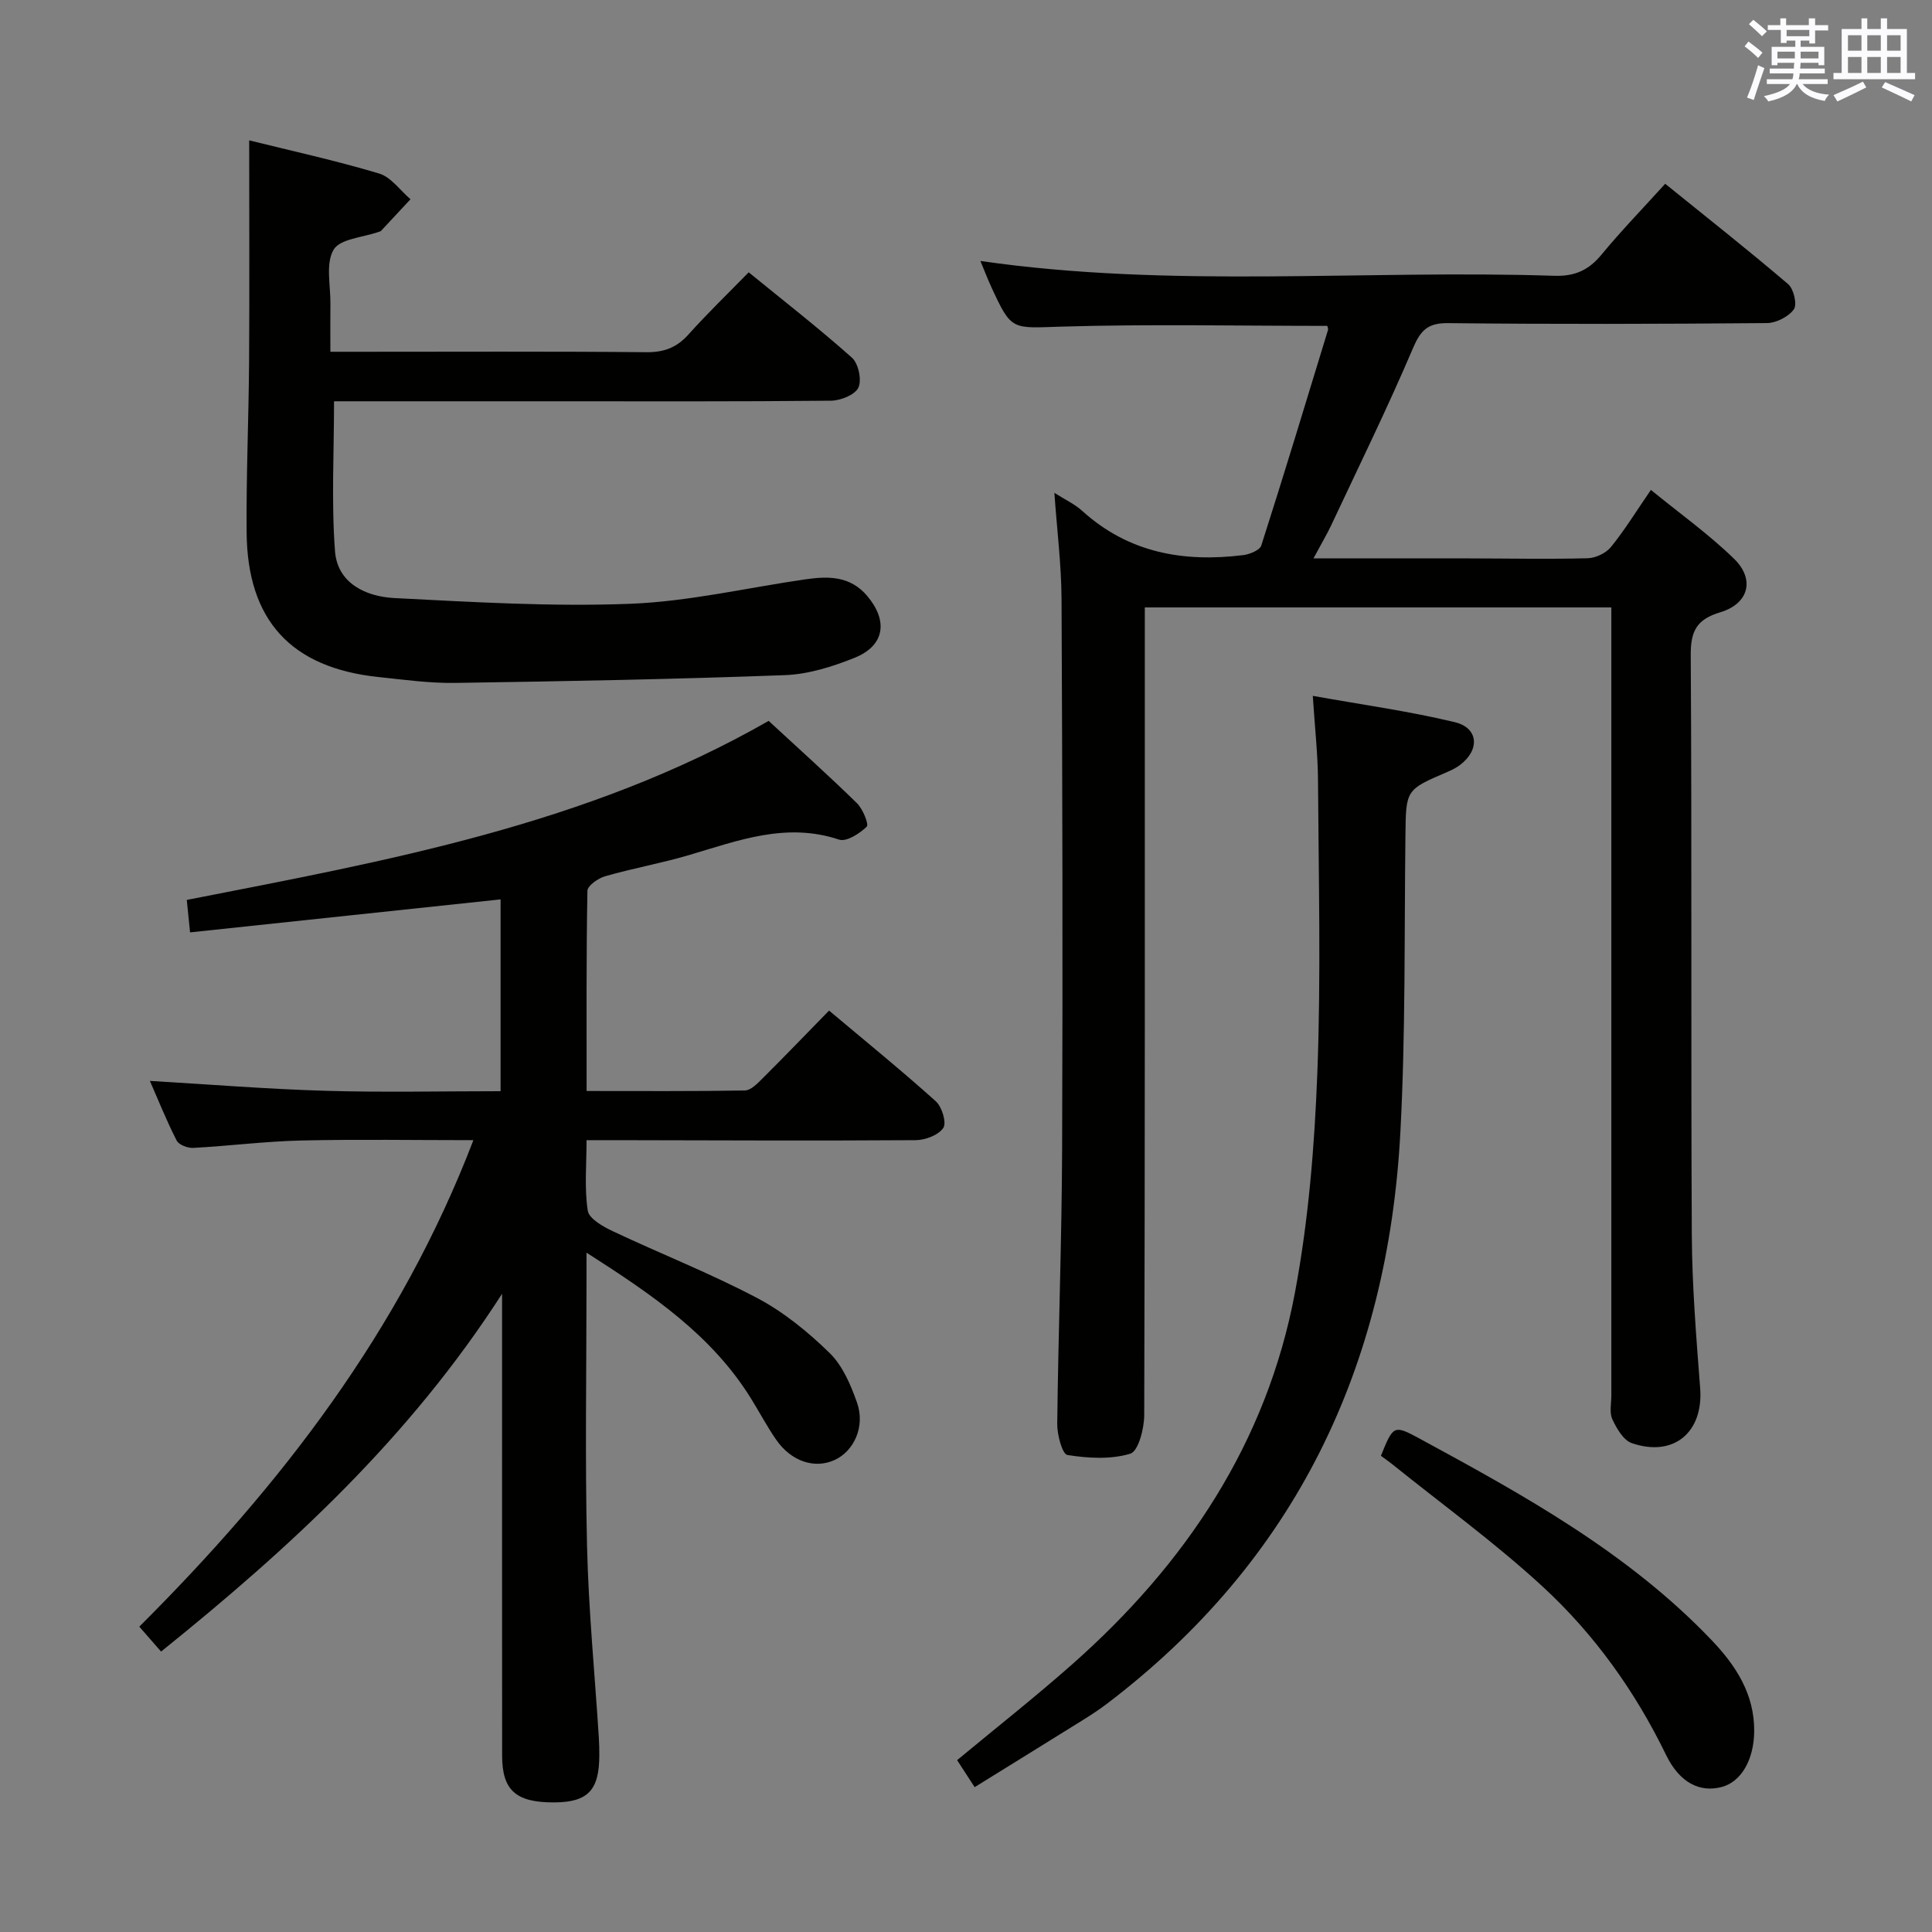 <svg enable-background="new 0 0 400 400" viewBox="0 0 400 400" xmlns="http://www.w3.org/2000/svg"><rect x="0" y="0" width="400" height="400" fill="#808080" stroke="none"/><g fill="#010100"><path d="m218.3 102.04c2.19 1.4 4.21 2.32 5.77 3.74 9.59 8.69 20.98 10.68 33.32 9.15 1.35-.17 3.43-1.01 3.75-2 4.75-14.83 9.26-29.73 13.81-44.62.08-.27-.11-.61-.15-.84-18.33 0-36.64-.39-54.93.15-10.41.31-10.4.99-14.64-8.22-.81-1.77-1.51-3.6-2.25-5.37 39.65 5.73 79.3 1.77 118.81 3.07 4.29.14 7.14-1.18 9.79-4.39 4.02-4.87 8.43-9.42 13.18-14.66 8.6 6.95 17.17 13.71 25.46 20.78 1.15.98 1.9 4.21 1.18 5.21-1.1 1.53-3.63 2.83-5.57 2.85-21.99.19-43.99.25-65.98.01-4.22-.05-5.71 1.43-7.32 5.21-5.25 12.34-11.18 24.4-16.88 36.56-.9 1.92-2 3.75-3.71 6.94 11.46 0 21.86-.01 32.26 0 8.16.01 16.33.18 24.49-.03 1.66-.04 3.8-1.05 4.84-2.33 2.82-3.47 5.18-7.32 8.27-11.82 5.86 4.79 11.92 9.11 17.2 14.24 4.41 4.29 3.06 9.32-2.82 11.09-4.81 1.44-6.16 3.79-6.13 8.81.25 39.99.02 79.98.22 119.97.05 10.63.92 21.26 1.73 31.87.7 9.09-5.43 14.36-14.15 11.38-1.74-.6-3.14-3.04-4.03-4.94-.64-1.38-.21-3.27-.21-4.94 0-52.32 0-104.64 0-156.97 0-1.95 0-3.9 0-6.18-32.34 0-64.08 0-96.59 0v5.77c0 53.82.04 107.64-.12 161.46-.01 2.79-1.22 7.48-2.88 7.98-4.05 1.23-8.75.95-13.03.27-1.05-.17-2.13-4.2-2.1-6.45.21-18.97.94-37.94 1.01-56.92.15-37.99.06-75.98-.12-113.97-.05-7.12-.95-14.22-1.48-21.86z"/><path d="m159.14 149.25c6.15 5.69 12.35 11.24 18.28 17.04 1.22 1.19 2.51 4.39 2.03 4.86-1.47 1.43-4.21 3.2-5.74 2.68-10.94-3.65-20.88.2-31.04 3.2-5.72 1.69-11.63 2.74-17.36 4.38-1.45.41-3.67 1.96-3.69 3.02-.25 13.62-.17 27.25-.17 41.45 11.25 0 22.02.08 32.78-.11 1.21-.02 2.54-1.4 3.55-2.4 4.48-4.46 8.87-9.02 13.87-14.14 7.56 6.36 14.99 12.39 22.1 18.78 1.27 1.14 2.27 4.44 1.55 5.51-.99 1.49-3.72 2.52-5.72 2.54-20.66.14-41.32.04-61.97 0-1.82 0-3.64 0-6.17 0 0 5.07-.47 9.92.25 14.59.26 1.69 3.21 3.33 5.27 4.3 9.89 4.67 20.12 8.68 29.78 13.78 5.5 2.9 10.54 7.02 15.02 11.39 2.7 2.63 4.39 6.62 5.68 10.29 1.73 4.94-.62 10.02-4.65 11.87-4.12 1.89-8.98.3-12.09-4.2-1.89-2.73-3.45-5.69-5.2-8.51-8.12-13.13-20.43-21.5-34.07-30.22v6.24c0 18.16-.32 36.33.11 54.48.31 13.28 1.61 26.53 2.45 39.8.07 1.16.09 2.33.09 3.5 0 7.29-2.37 9.77-9.36 9.8-7.88.03-10.75-2.49-10.76-9.64-.02-29.66-.01-59.31-.01-88.97 0-1.77 0-3.55 0-6.7-19.21 29.88-43.92 52.61-70.6 74.08-1.46-1.67-2.83-3.24-4.51-5.16 29.28-29.2 54.03-61.2 69.17-100.72-12.21 0-23.94-.2-35.66.07-7.46.17-14.9 1.13-22.35 1.53-1.15.06-2.98-.64-3.43-1.53-2.09-4.1-3.81-8.39-5.54-12.34 12.29.72 24.34 1.7 36.41 2.05 11.95.35 23.92.08 36.2.08 0-13.47 0-26.52 0-39.71-21.47 2.28-42.69 4.54-64.29 6.83-.29-2.8-.46-4.55-.68-6.72 41.39-8.11 82.8-15.5 120.47-37.07z"/><path d="m51.59 29.06c8.62 2.14 17.86 4.16 26.89 6.86 2.48.74 4.36 3.5 6.51 5.33-2.03 2.19-4.07 4.38-6.11 6.56-.1.11-.3.13-.46.19-3.25 1.16-8.03 1.43-9.36 3.71-1.69 2.89-.6 7.42-.65 11.24-.04 3.12-.01 6.24-.01 9.88h6c19.82 0 39.65-.1 59.47.09 3.67.03 6.27-.99 8.68-3.68 3.88-4.33 8.07-8.37 12.46-12.86 7.41 6.04 14.59 11.63 21.37 17.67 1.35 1.2 2.08 4.62 1.34 6.2-.7 1.5-3.69 2.69-5.68 2.71-19.49.2-38.98.12-58.47.12-14.81 0-29.63 0-44.41 0 0 10.57-.57 20.86.2 31.05.5 6.62 6.39 9.39 12.27 9.69 16.24.83 32.55 1.81 48.77 1.19 12.17-.46 24.25-3.32 36.38-5.07 4.74-.68 9.27-.72 12.8 3.48 4.33 5.17 3.59 10.27-2.67 12.78-4.56 1.83-9.55 3.4-14.4 3.58-22.74.85-45.51 1.27-68.26 1.61-5.29.08-10.61-.66-15.9-1.22-18.06-1.9-27.14-11.71-27.29-29.93-.1-11.8.43-23.61.51-35.42.1-15.1.02-30.2.02-45.76z"/><path d="m271.8 144.07c10.33 1.85 19.96 3.18 29.37 5.44 4.98 1.19 5.26 5.76 1.08 8.89-.79.59-1.7 1.04-2.61 1.43-8.64 3.7-8.55 3.69-8.66 13.24-.25 20.47.04 40.97-1.05 61.39-2.58 48.37-21.64 88.57-60.77 118.3-1.58 1.2-3.26 2.3-4.95 3.35-7.32 4.56-14.66 9.09-22.42 13.9-1.28-1.97-2.41-3.71-3.63-5.59 8.09-6.71 16.18-13.08 23.89-19.9 23.44-20.74 40.21-45.79 46.05-76.87 2.81-14.96 4.06-30.32 4.64-45.55.77-20.13.26-40.31.14-60.46-.03-5.42-.65-10.85-1.08-17.57z"/><path d="m285.9 301.41c2.56-6.3 2.65-6.47 7.98-3.58 21.63 11.73 43.17 23.62 60.43 41.68 5.05 5.28 8.91 11.16 8.88 18.86-.03 5.92-2.67 10.54-6.74 11.61-4.48 1.18-8.68-.83-11.5-6.62-6.4-13.18-14.82-24.96-25.48-34.8-9.86-9.1-20.8-17.02-31.27-25.45-.77-.61-1.57-1.16-2.3-1.7z"/></g><path d="m361.2 9.6.8-1c.9.7 1.9 1.4 2.9 2.3l-.9 1.1c-1-1-2-1.8-2.8-2.4zm.5 10.6c.9-2.1 1.6-4.3 2.3-6.7.4.2.8.4 1.3.6-.7 2.1-1.5 4.3-2.2 6.6zm.4-15.2.9-.9c1 .8 2 1.6 2.8 2.4l-1 1c-.9-.9-1.8-1.7-2.7-2.5zm12.5-1.2h1.2v1.4h2.7v1.1h-2.7v2.7h-1.2v-.6h-1.8v1.3h4.9v3.8h-1.2v-.5h-3.7c0 .4-.1.9-.1 1.2h5.1v1h-5.2c0 .5-.1.9-.2 1.2h6v1h-5.2c1.1 1.3 2.9 2 5.5 2.2-.4.4-.7.8-.9 1.3-2.9-.5-4.8-1.6-5.7-3.5h-.1c-.8 1.7-2.7 2.9-5.9 3.6-.2-.4-.6-.8-.9-1.1 2.8-.6 4.6-1.4 5.4-2.5h-4.8v-1h5.3c.1-.3.2-.7.2-1.2h-4.9v-1h5c0-.4 0-.8.1-1.2h-3.5v.5h-1.2v-3.8h4.9v-1.3h-1.8v.5h-1.2v-2.7h-2.7v-1h2.6v-1.4h1.2v1.4h4.7v-1.4zm-6.6 8.3h3.6c0-.4 0-.9 0-1.4h-3.6zm1.9-4.6h4.7v-1.3h-4.7zm6.6 3.2h-3.7v1.4h3.7z" fill="#fbfafc"/><path d="m385.3 3.8h1.3v2.2h2.8v-2.2h1.3v2.2h4.1v9.1h1.7v1.3h-16.9v-1.3h1.7v-9.1h4.1v-2.2zm.4 13.1.7 1.2c-1.8.9-3.8 1.9-6 2.9-.2-.4-.5-.8-.8-1.3 2.3-1 4.3-1.9 6.1-2.8zm-3.1-6.4h2.8v-3.2h-2.8zm0 4.6h2.8v-3.3h-2.8zm4-4.6h2.8v-3.2h-2.8zm0 4.6h2.8v-3.3h-2.8zm3.7 1.9c2.1.9 4.1 1.8 6.1 2.7l-.7 1.3c-2.2-1.1-4.2-2-6.1-2.9zm3.2-9.7h-2.8v3.2h2.8zm-2.8 7.8h2.8v-3.3h-2.8z" fill="#fbfafc"/></svg>